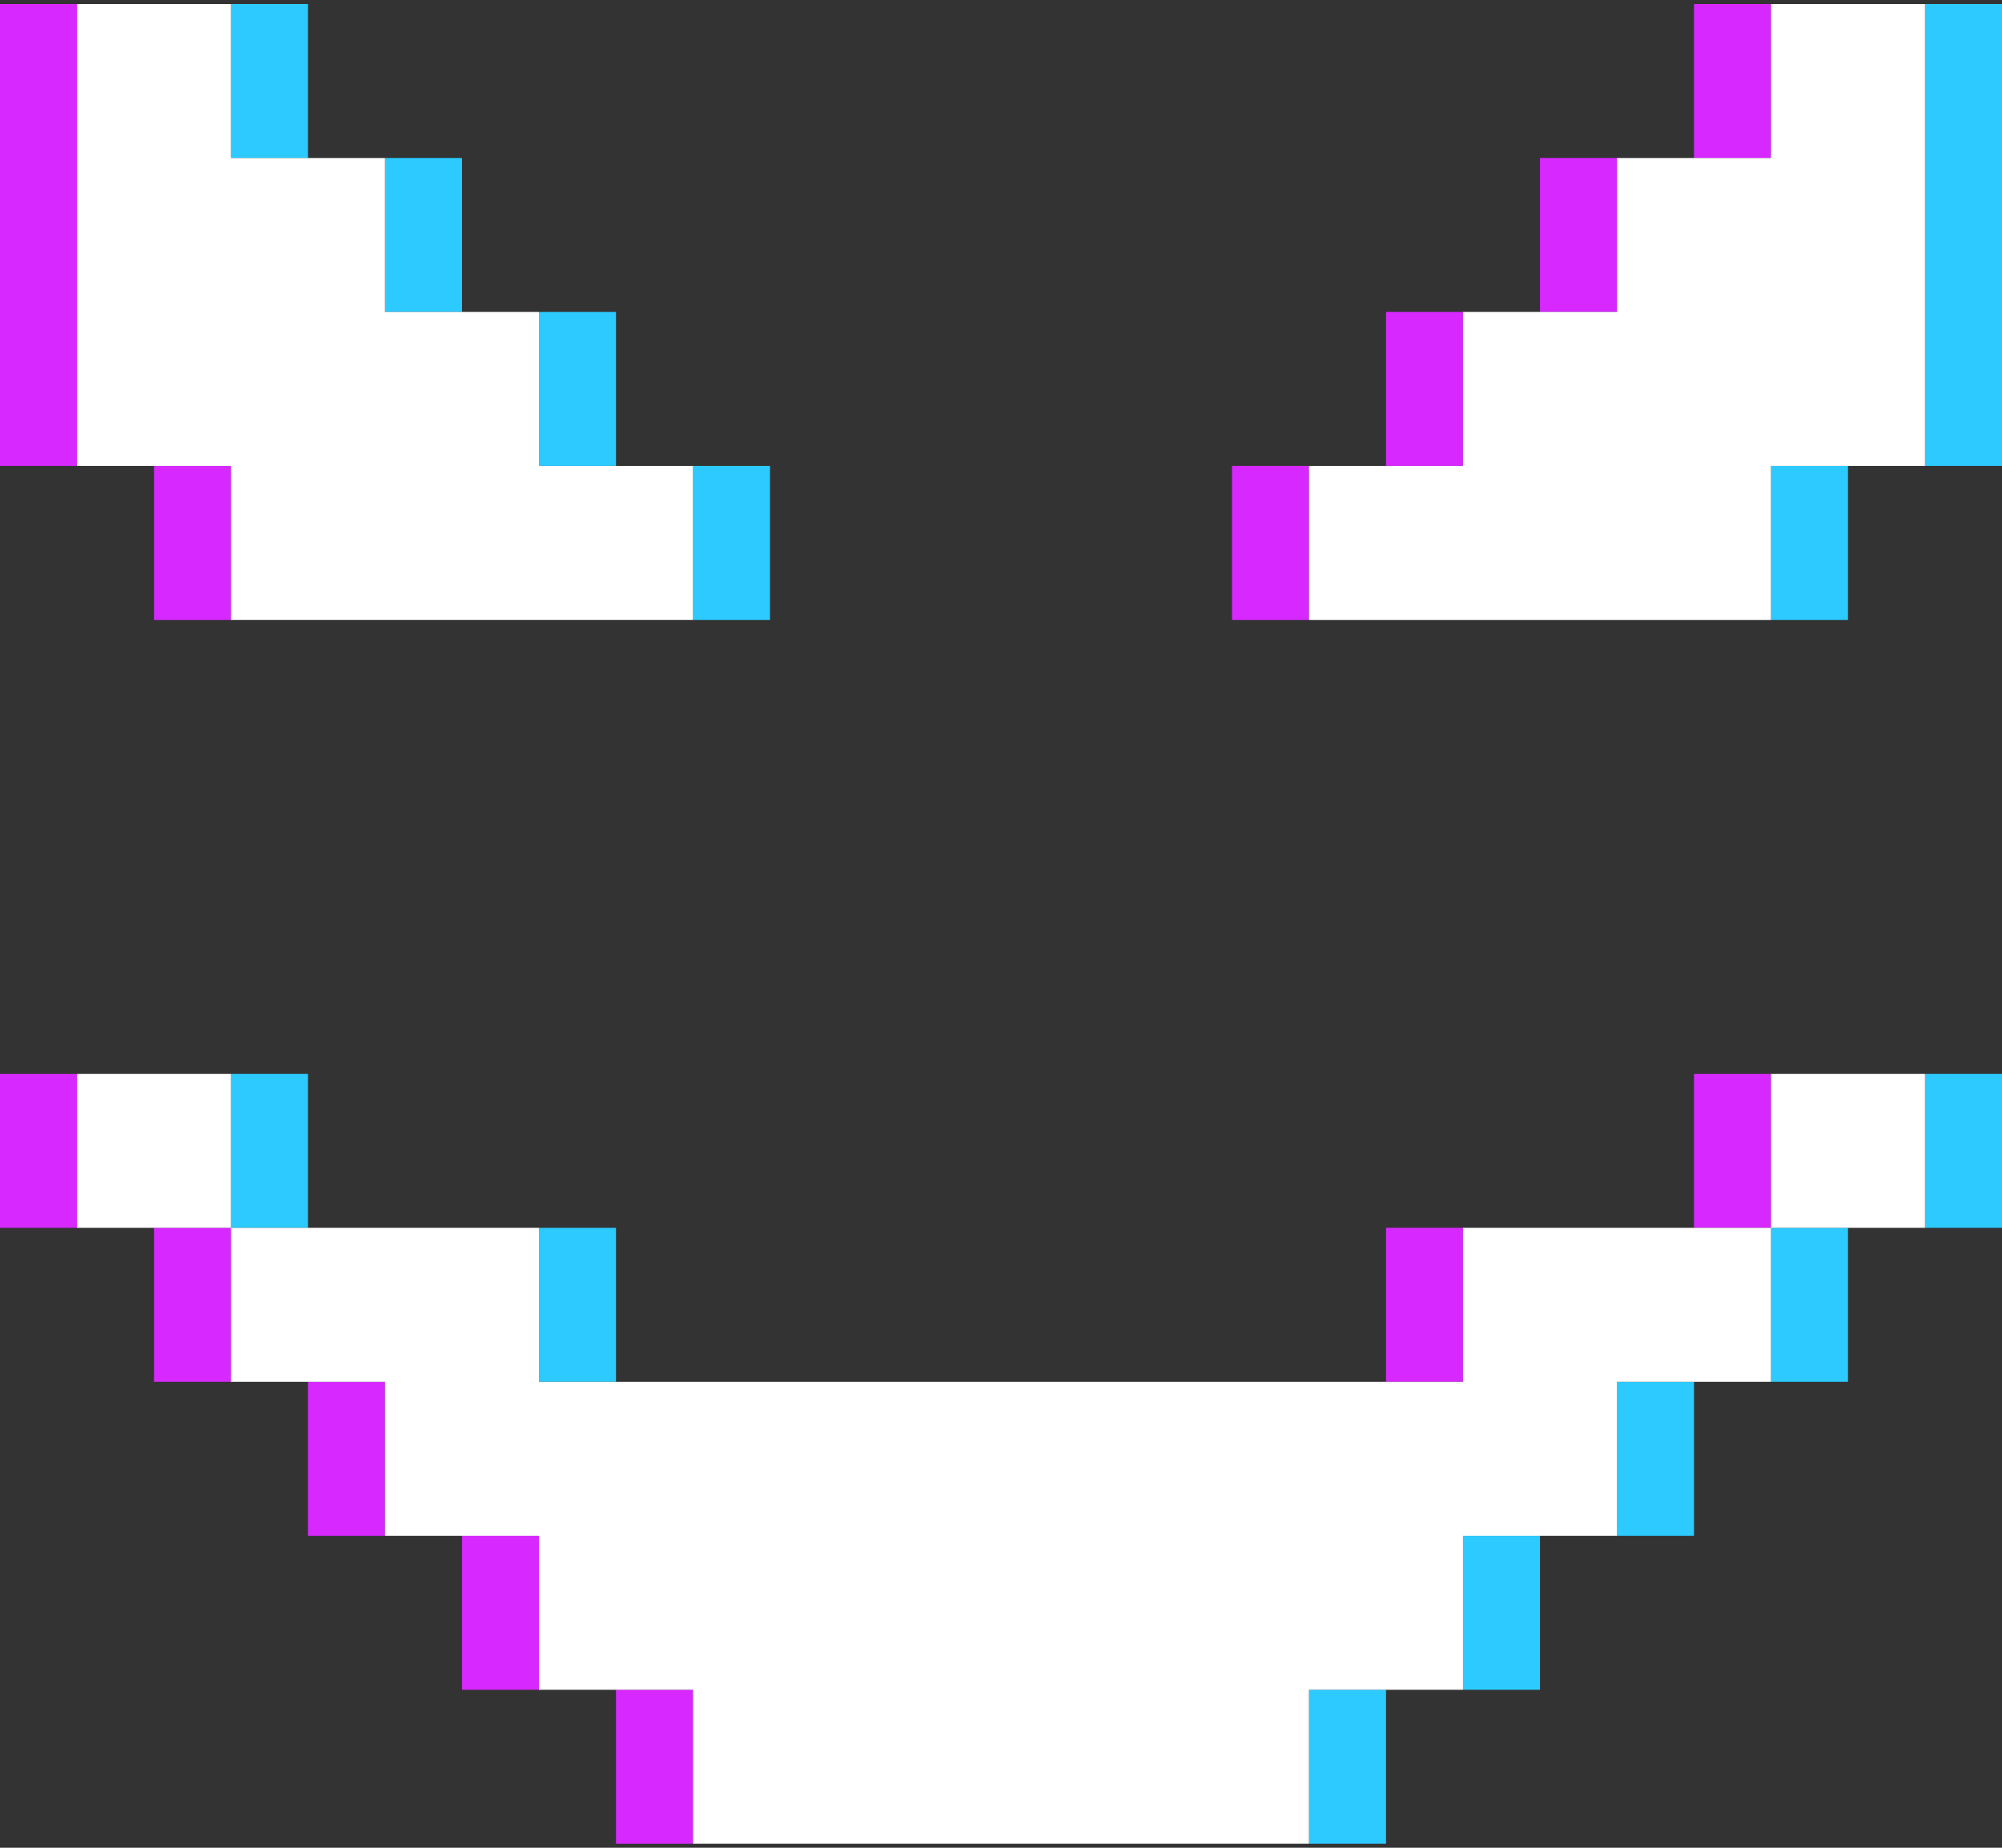 <?xml version="1.0" encoding="utf-8"?>
<!-- Generator: Adobe Illustrator 23.0.5, SVG Export Plug-In . SVG Version: 6.00 Build 0)  -->
<svg version="1.1" id="Capa_1" xmlns="http://www.w3.org/2000/svg" xmlns:xlink="http://www.w3.org/1999/xlink" x="0px" y="0px"
	 viewBox="0 0 52 48" style="enable-background:new 0 0 52 48;" xml:space="preserve">
<rect x="0" y="0" width="52" height="48" fill="#333333" stroke="none"/>
<style type="text/css">
	.st0{fill:#D729FF;}
	.st1{fill:#2CCAFF;}
	.st2{fill:#FFFFFF;}
</style>
<g>
	<path class="st0" d="M44,0.104v4h2v-4H44z M44,31.896h2v-4h-2V31.896z M36,35.896h2v-4h-2V35.896z M40,8.104h2v-4h-2V8.104z
		 M36,12.104h2v-4h-2V12.104z M32,16.104h2v-4h-2V16.104z M12,43.896h2v-4h-2V43.896z M4,16.104h2v-4H4V16.104z M4,35.896h2v-4H4
		V35.896z M0,12.104h2v-12H0V12.104z M16,47.896h2v-4h-2V47.896z M0,31.896h2v-4H0V31.896z M8,39.896h2v-4H8V39.896z"/>
	<path class="st1" d="M18,16.104h2v-4h-2V16.104z M10,8.104h2v-4h-2V8.104z M14,35.896h2v-4h-2V35.896z M46,16.104h2v-4h-2V16.104z
		 M34,47.896h2v-4h-2V47.896z M38,43.896h2v-4h-2V43.896z M6,31.896h2v-4H6V31.896z M46,35.896h2v-4h-2V35.896z M14,12.104h2v-4h-2
		V12.104z M6,4.104h2v-4H6V4.104z M50,0.104v12h2v-12H50z M50,31.896h2v-4h-2V31.896z M42,39.896h2v-4h-2V39.896z"/>
	<path class="st2" d="M6,16.104h12v-4h-4v-4h-4v-4H6v-4H2v12h4V16.104z M46,0.104v4h-4v4h-4v4h-4v4h12v-4h4v-12H46z M2,27.896v4h4
		v-4H2z M38,35.896H14v-4H6v4h4v4h4v4h4v4h16v-4h4v-4h4v-4h4v-4h-8V35.896z M46,31.896h4v-4h-4V31.896z"/>
</g>
</svg>
